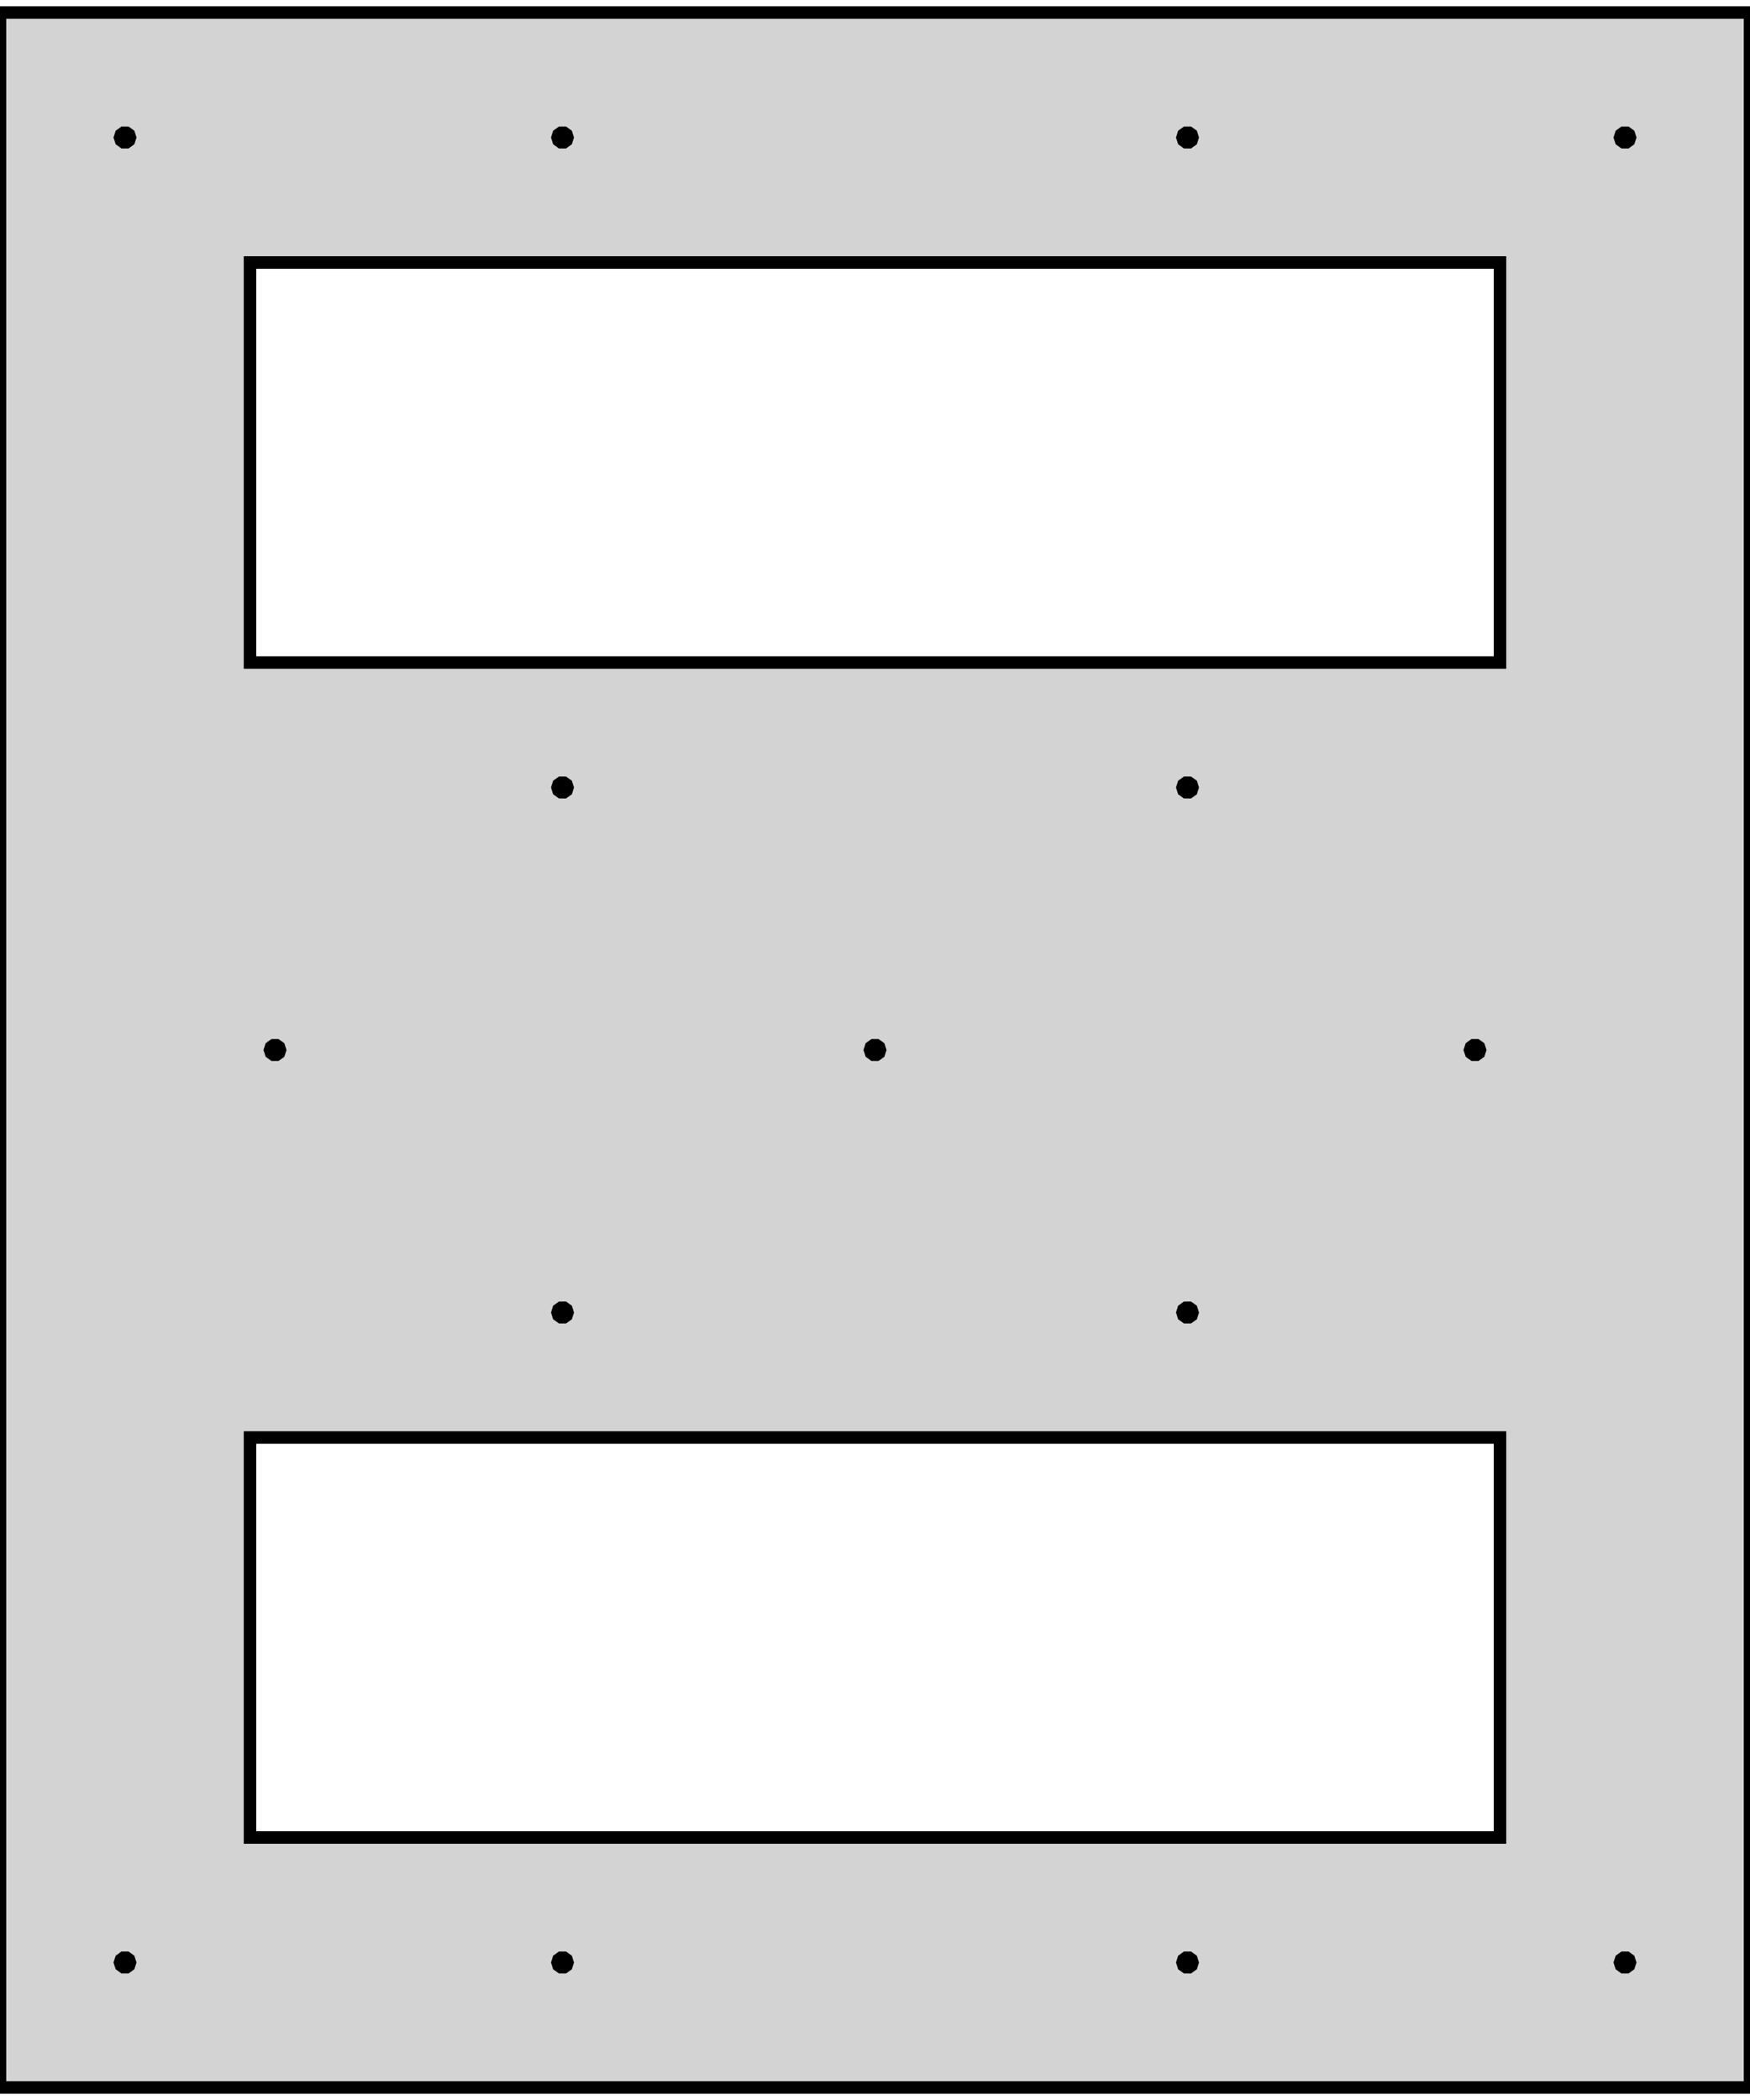 <?xml version="1.0" standalone="no"?>
<!DOCTYPE svg PUBLIC "-//W3C//DTD SVG 1.1//EN" "http://www.w3.org/Graphics/SVG/1.1/DTD/svg11.dtd">
<svg width="70" height="84" viewBox="-35 -42 70 84" xmlns="http://www.w3.org/2000/svg" version="1.1">
<title>OpenSCAD Model</title>
<path d="
M -35,41.5 L 35,41.5 L 35,-41.5 L -35,-41.5 z
M -30.198,36.5 L -30.16,36.383 L -30.061,36.311 L -29.939,36.311 L -29.84,36.383 L -29.802,36.5
 L -29.84,36.617 L -29.939,36.689 L -30.061,36.689 L -30.16,36.617 z
M -30.198,-36.5 L -30.16,-36.617 L -30.061,-36.689 L -29.939,-36.689 L -29.84,-36.617 L -29.802,-36.5
 L -29.84,-36.383 L -29.939,-36.311 L -30.061,-36.311 L -30.16,-36.383 z
M -25,31.5 L -25,15.5 L 25,15.5 L 25,31.5 z
M -25,-15.5 L -25,-31.5 L 25,-31.5 L 25,-15.5 z
M -24.198,-0 L -24.16,-0.117 L -24.061,-0.189 L -23.939,-0.189 L -23.84,-0.117 L -23.802,-0
 L -23.84,0.117 L -23.939,0.189 L -24.061,0.189 L -24.16,0.117 z
M -12.698,36.5 L -12.661,36.383 L -12.561,36.311 L -12.439,36.311 L -12.339,36.383 L -12.302,36.5
 L -12.339,36.617 L -12.439,36.689 L -12.561,36.689 L -12.661,36.617 z
M -12.698,10.5 L -12.661,10.383 L -12.561,10.311 L -12.439,10.311 L -12.339,10.383 L -12.302,10.5
 L -12.339,10.617 L -12.439,10.689 L -12.561,10.689 L -12.661,10.617 z
M -12.698,-10.5 L -12.661,-10.617 L -12.561,-10.689 L -12.439,-10.689 L -12.339,-10.617 L -12.302,-10.5
 L -12.339,-10.383 L -12.439,-10.311 L -12.561,-10.311 L -12.661,-10.383 z
M -12.698,-36.5 L -12.661,-36.617 L -12.561,-36.689 L -12.439,-36.689 L -12.339,-36.617 L -12.302,-36.5
 L -12.339,-36.383 L -12.439,-36.311 L -12.561,-36.311 L -12.661,-36.383 z
M -0.198,-0 L -0.161,-0.117 L -0.061,-0.189 L 0.061,-0.189 L 0.161,-0.117 L 0.198,-0
 L 0.161,0.117 L 0.061,0.189 L -0.061,0.189 L -0.161,0.117 z
M 12.302,36.5 L 12.339,36.383 L 12.439,36.311 L 12.561,36.311 L 12.661,36.383 L 12.698,36.5
 L 12.661,36.617 L 12.561,36.689 L 12.439,36.689 L 12.339,36.617 z
M 12.302,10.5 L 12.339,10.383 L 12.439,10.311 L 12.561,10.311 L 12.661,10.383 L 12.698,10.5
 L 12.661,10.617 L 12.561,10.689 L 12.439,10.689 L 12.339,10.617 z
M 12.302,-10.5 L 12.339,-10.617 L 12.439,-10.689 L 12.561,-10.689 L 12.661,-10.617 L 12.698,-10.5
 L 12.661,-10.383 L 12.561,-10.311 L 12.439,-10.311 L 12.339,-10.383 z
M 12.302,-36.5 L 12.339,-36.617 L 12.439,-36.689 L 12.561,-36.689 L 12.661,-36.617 L 12.698,-36.5
 L 12.661,-36.383 L 12.561,-36.311 L 12.439,-36.311 L 12.339,-36.383 z
M 23.802,-0 L 23.84,-0.117 L 23.939,-0.189 L 24.061,-0.189 L 24.16,-0.117 L 24.198,-0
 L 24.16,0.117 L 24.061,0.189 L 23.939,0.189 L 23.84,0.117 z
M 29.802,36.5 L 29.84,36.383 L 29.939,36.311 L 30.061,36.311 L 30.16,36.383 L 30.198,36.5
 L 30.16,36.617 L 30.061,36.689 L 29.939,36.689 L 29.84,36.617 z
M 29.802,-36.5 L 29.84,-36.617 L 29.939,-36.689 L 30.061,-36.689 L 30.16,-36.617 L 30.198,-36.5
 L 30.16,-36.383 L 30.061,-36.311 L 29.939,-36.311 L 29.84,-36.383 z
" stroke="black" fill="lightgray" stroke-width="0.5"/></svg>
